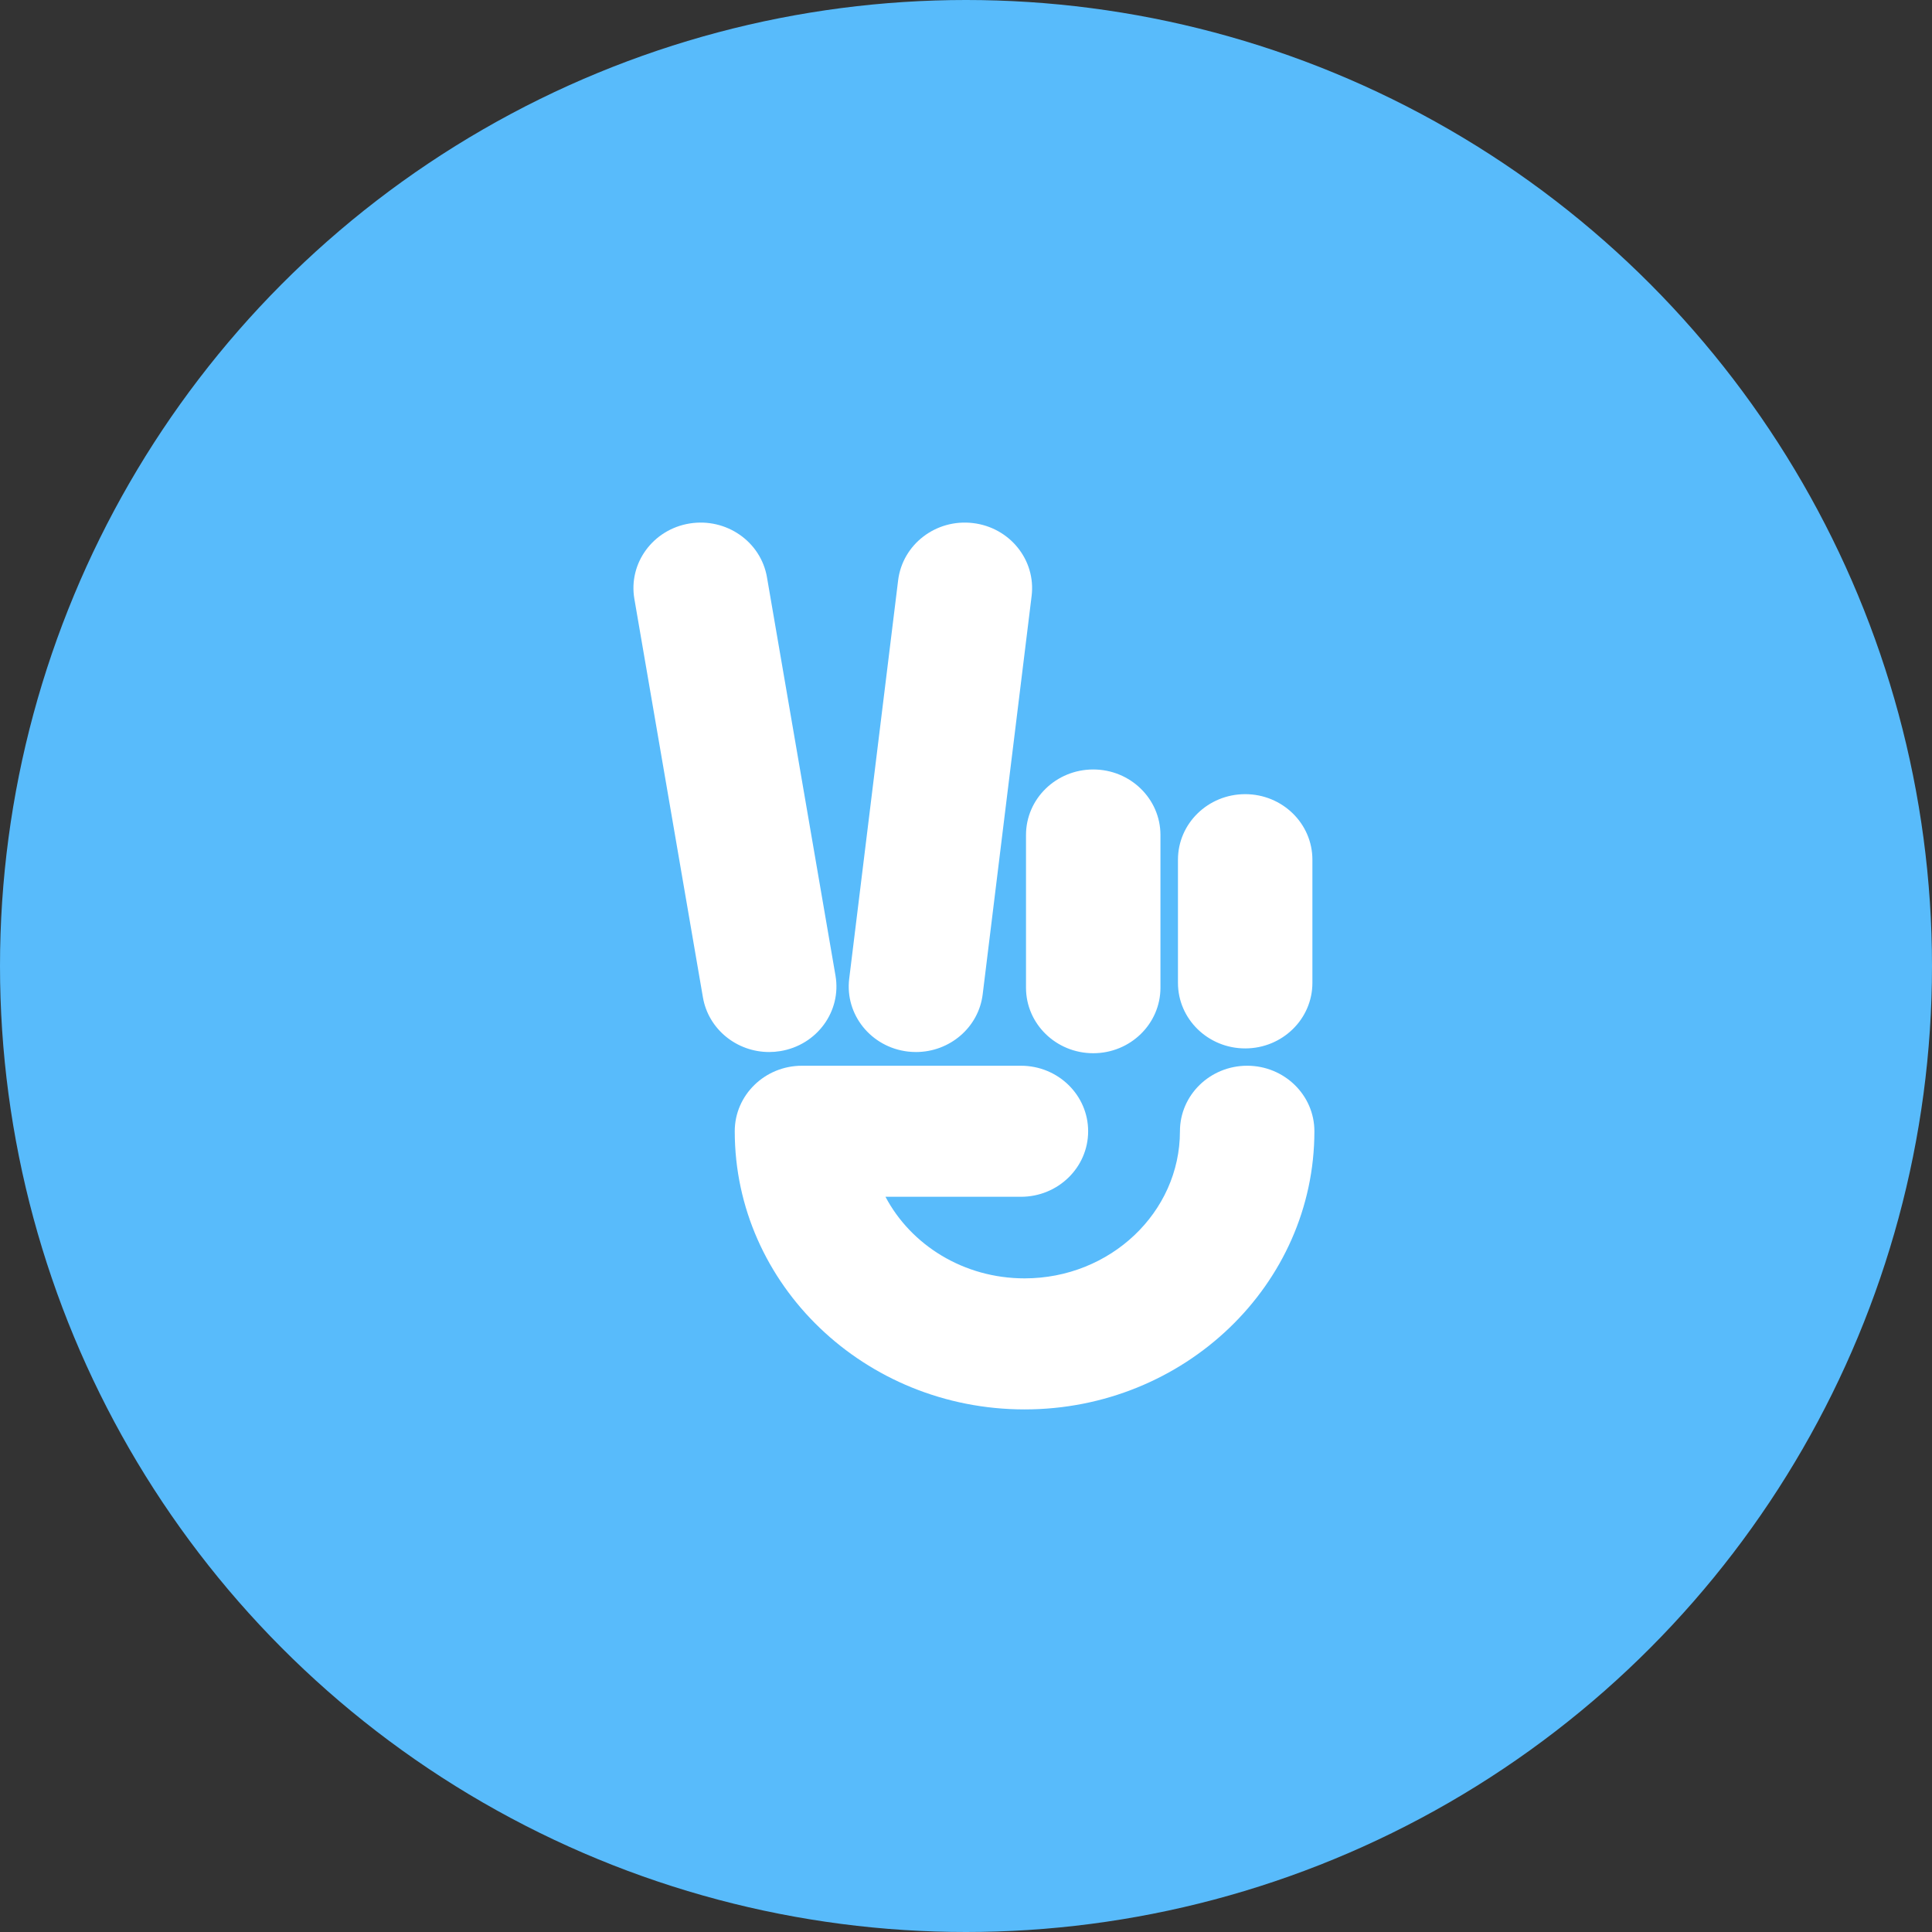 <?xml version="1.0" encoding="UTF-8"?>
<svg width="122px" height="122px" viewBox="0 0 122 122" version="1.1" xmlns="http://www.w3.org/2000/svg" xmlns:xlink="http://www.w3.org/1999/xlink">
    <rect x="0" y="0" width="122" height="122" fill="#333333" stroke="none"/>
    <!-- Generator: sketchtool 41 (35326) - http://www.bohemiancoding.com/sketch -->
    <title>D45F34B8-DC8C-404A-9DB9-A8069289097A</title>
    <desc>Created with sketchtool.</desc>
    <defs></defs>
    <g id="Current" stroke="none" stroke-width="1" fill="none" fill-rule="evenodd">
        <g id="Dashboard---Spinner-actions-(Day-X)" transform="translate(-459, -122)">
            <g id="jourx_ico" transform="translate(459, 122)">
                <circle id="Oval-2" fill="#58BBFB" cx="61" cy="61" r="61"></circle>
                <path d="M78.63,66.204 C76.286,66.204 74.385,64.351 74.385,62.066 L74.385,54.286 C74.385,52.001 76.286,50.149 78.63,50.149 C80.974,50.149 82.874,52.001 82.874,54.286 L82.874,62.066 C82.874,64.351 80.974,66.204 78.63,66.204 Z M69.034,66.508 C66.69,66.508 64.789,64.655 64.789,62.37 L64.789,52.728 C64.789,50.442 66.69,48.59 69.034,48.59 C71.378,48.59 73.279,50.442 73.279,52.728 L73.279,62.37 C73.279,64.655 71.378,66.508 69.034,66.508 Z M48.568,66.432 C46.532,66.432 44.735,65 44.387,62.978 L40.059,37.821 C39.671,35.568 41.231,33.434 43.543,33.057 C45.861,32.681 48.044,34.2 48.432,36.453 L52.759,61.609 C53.147,63.863 51.587,65.996 49.275,66.374 C49.038,66.413 48.801,66.432 48.568,66.432 Z M57.844,66.432 C57.676,66.432 57.506,66.423 57.334,66.403 C55.007,66.131 53.346,64.071 53.625,61.803 L56.714,36.646 C56.994,34.377 59.098,32.756 61.434,33.03 C63.761,33.302 65.422,35.361 65.144,37.63 L62.054,62.787 C61.796,64.888 59.963,66.432 57.844,66.432 Z M64.699,89 C54.607,89 46.397,81.121 46.397,71.435 C46.397,69.151 48.298,67.298 50.642,67.298 L64.468,67.298 C66.813,67.298 68.713,69.151 68.713,71.435 C68.713,73.721 66.813,75.573 64.468,75.573 L55.915,75.573 C57.525,78.625 60.857,80.725 64.699,80.725 C70.11,80.725 74.51,76.557 74.51,71.435 C74.51,69.151 76.411,67.298 78.755,67.298 C81.099,67.298 83,69.151 83,71.435 C83,81.121 74.79,89 64.699,89 Z" id="Combined-Shape" fill="#FFFFFF"></path>
            </g>
        </g>
    </g>
</svg>